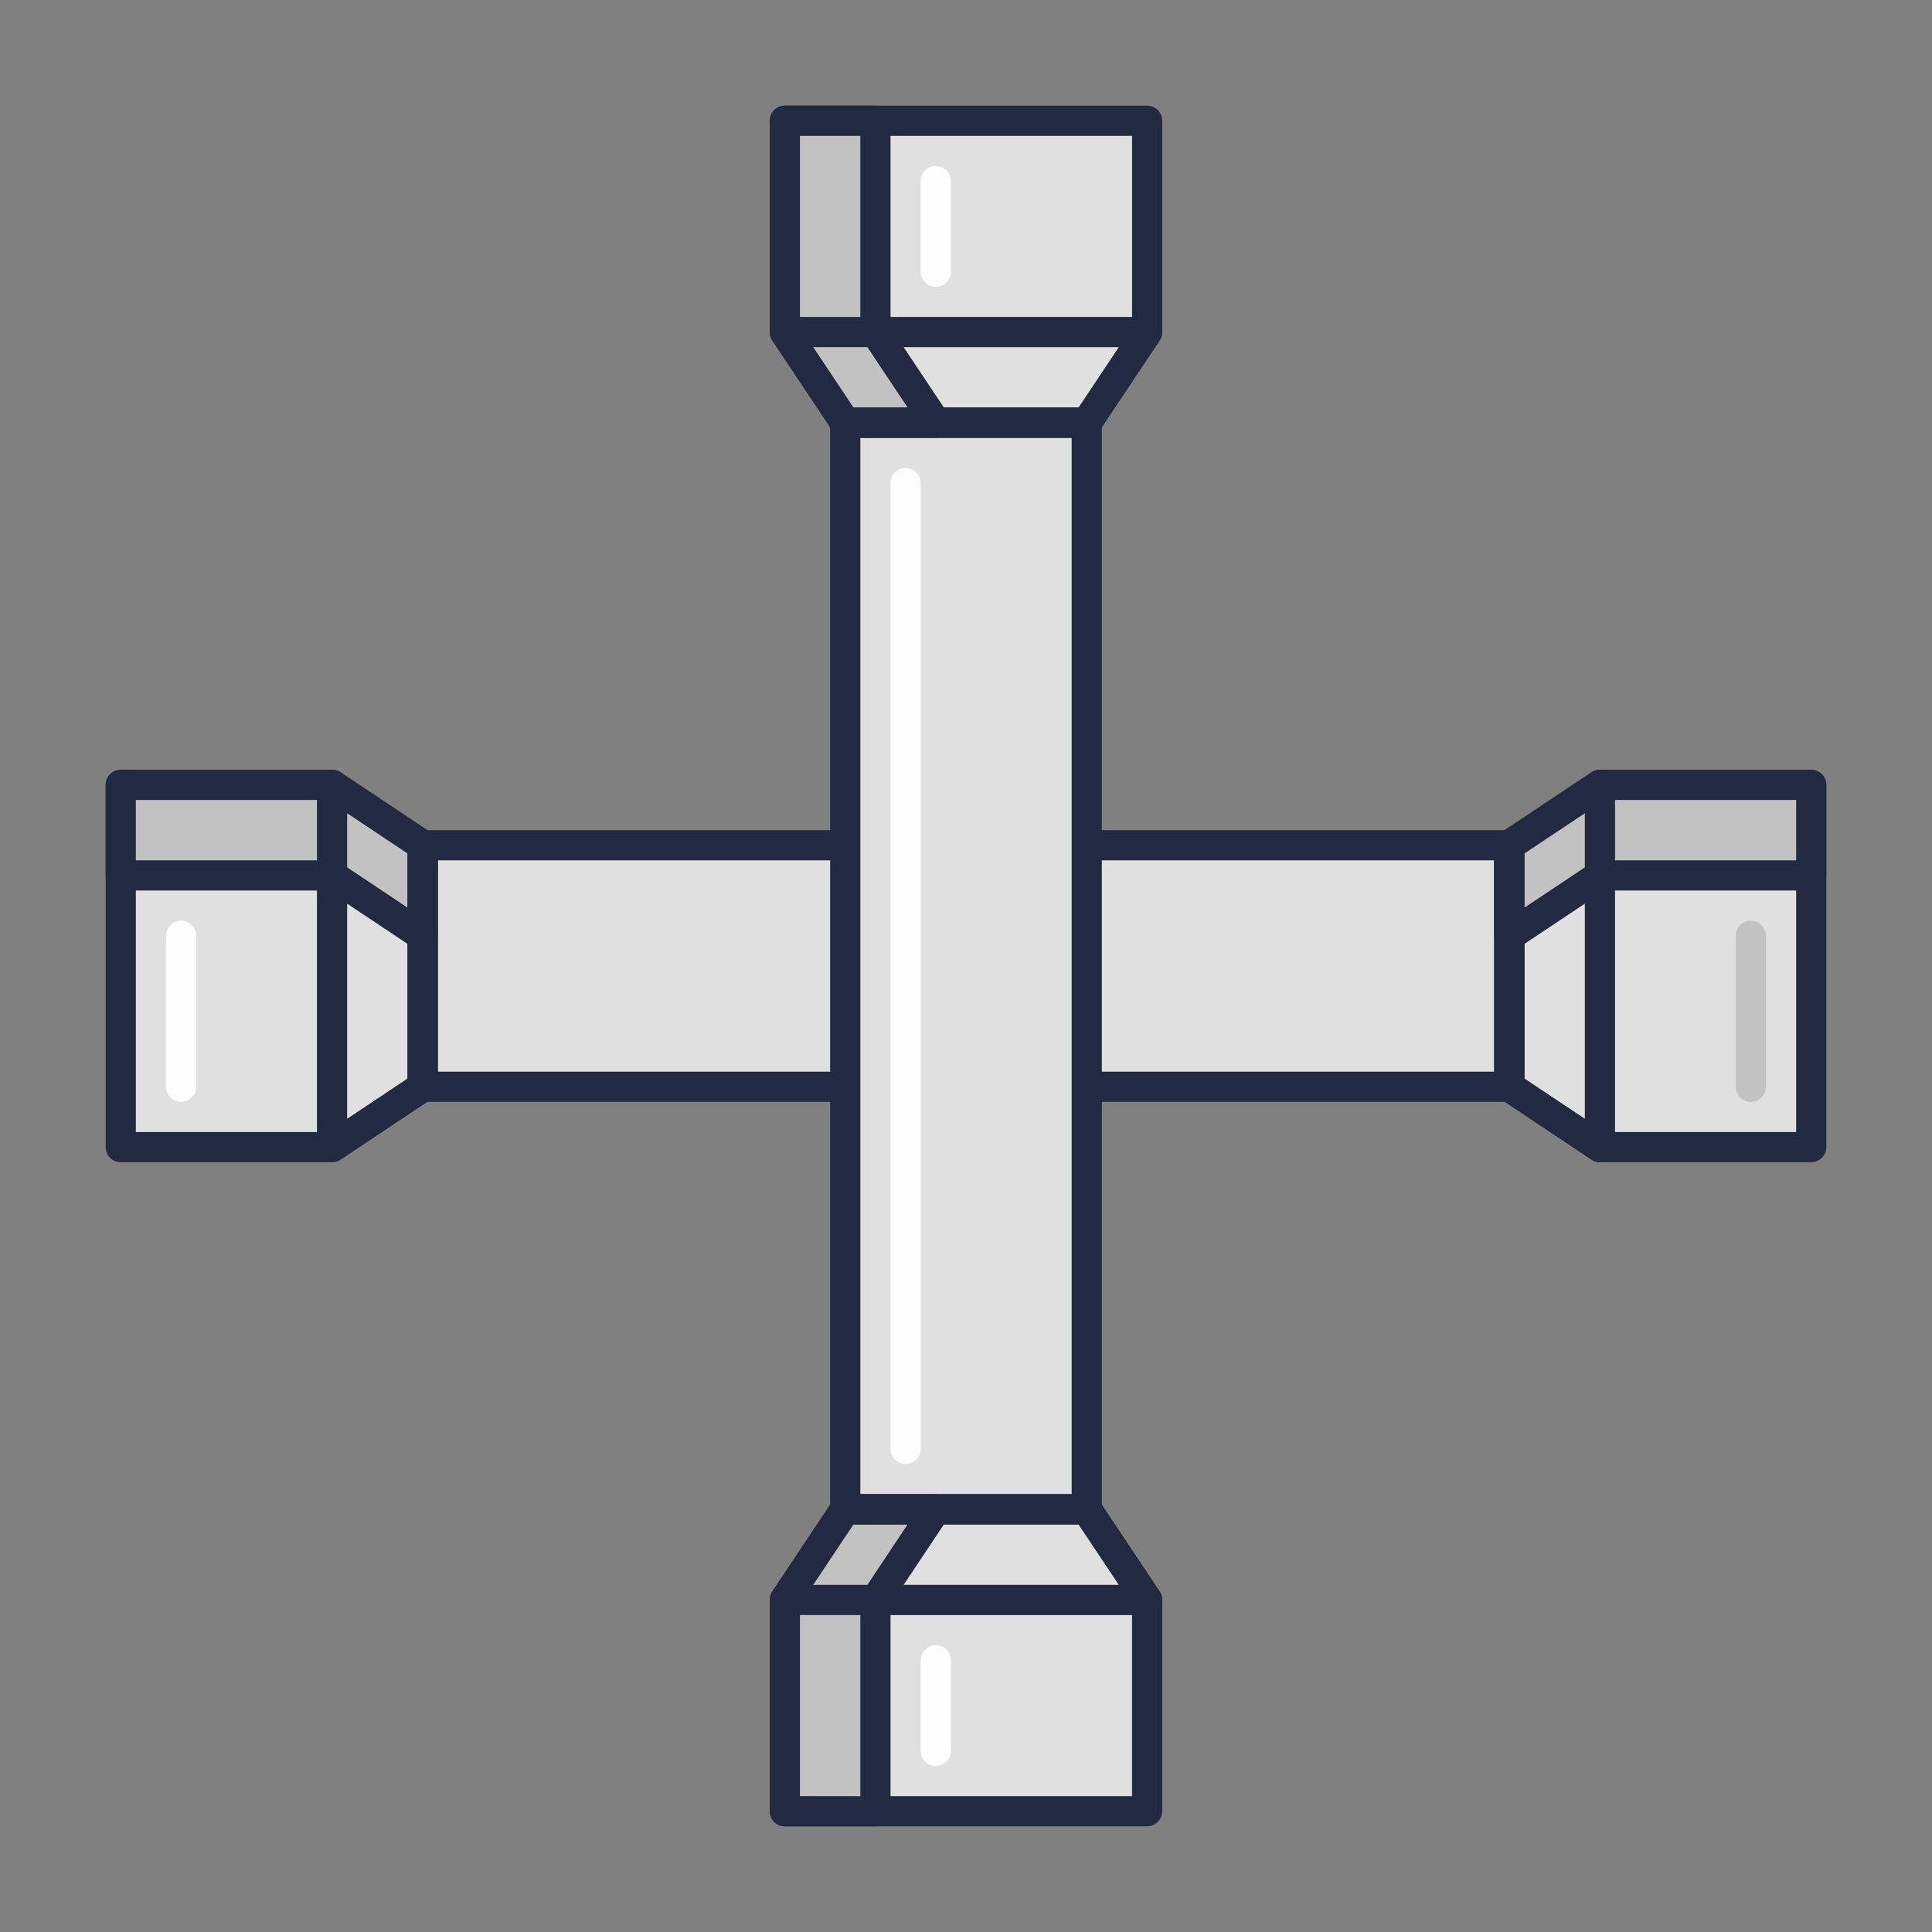 <svg id="Icon_Set" enable-background="new 0 0 64 64" height="512" viewBox="0 0 64 64" width="512" xmlns="http://www.w3.org/2000/svg"><rect x="0" y="0" width="64" height="64" fill="#808080" stroke="none"/><path d="m28 14h8v36h-8z" fill="#e0e0e0" transform="matrix(0 1 -1 0 64 0)"/><path d="m50 36.5h-36c-.276 0-.5-.224-.5-.5v-8c0-.276.224-.5.5-.5h36c.276 0 .5.224.5.5v8c0 .276-.224.5-.5.5zm-35.5-1h35v-7h-35z" fill="#212a41"/><path d="m60 26h-7l-3 2v8l3 2h7z" fill="#e0e0e0"/><path d="m60 38.5h-7c-.099 0-.195-.029-.277-.084l-3-2c-.139-.093-.223-.249-.223-.416v-8c0-.167.084-.323.223-.416l3-2c.082-.055.178-.084.277-.084h7c.276 0 .5.224.5.5v12c0 .276-.224.5-.5.5zm-6.849-1h6.349v-11h-6.349l-2.651 1.768v7.465z" fill="#212a41"/><path d="m50 31 3-2h7v-3h-7l-3 2z" fill="#c2c2c2"/><path d="m50 31.5c-.081 0-.162-.02-.236-.059-.162-.087-.264-.256-.264-.441v-3c0-.167.084-.323.223-.416l3-2c.082-.055.178-.084.277-.084h7c.276 0 .5.224.5.5v3c0 .276-.224.5-.5.5h-6.849l-2.874 1.916c-.084.056-.18.084-.277.084zm.5-3.232v1.798l2.223-1.482c.082-.055.178-.084.277-.084h6.5v-2h-6.349z" fill="#212a41"/><path d="m53 38.5c-.097 0-.193-.028-.277-.084l-3-2c-.139-.093-.223-.249-.223-.416v-8c0-.167.084-.323.223-.416l3-2c.155-.102.351-.112.514-.025.161.087.263.256.263.441v12c0 .185-.102.354-.264.441-.074.039-.155.059-.236.059zm-2.5-2.768 2 1.333v-10.131l-2 1.333z" fill="#212a41"/><path d="m58 36.5c-.276 0-.5-.224-.5-.5v-5c0-.276.224-.5.5-.5s.5.224.5.5v5c0 .276-.224.5-.5.5z" fill="#c2c2c2"/><path d="m4 26h7l3 2v8l-3 2h-7z" fill="#e0e0e0"/><path d="m11 38.5h-7c-.276 0-.5-.224-.5-.5v-12c0-.276.224-.5.5-.5h7c.099 0 .195.029.277.084l3 2c.139.093.223.249.223.416v8c0 .167-.084.323-.223.416l-3 2c-.082.055-.178.084-.277.084zm-6.5-1h6.349l2.651-1.768v-7.465l-2.651-1.767h-6.349z" fill="#212a41"/><path d="m14 31-3-2h-7v-3h7l3 2z" fill="#c2c2c2"/><path d="m14 31.5c-.097 0-.193-.028-.277-.084l-2.874-1.916h-6.849c-.276 0-.5-.224-.5-.5v-3c0-.276.224-.5.5-.5h7c.099 0 .195.029.277.084l3 2c.139.093.223.249.223.416v3c0 .185-.102.354-.264.441-.074.039-.155.059-.236.059zm-9.5-3h6.5c.099 0 .195.029.277.084l2.223 1.482v-1.798l-2.651-1.768h-6.349z" fill="#212a41"/><path d="m11 38.5c-.081 0-.162-.02-.236-.059-.162-.087-.264-.256-.264-.441v-12c0-.185.102-.354.264-.441.163-.087.359-.077.514.025l3 2c.138.093.222.249.222.416v8c0 .167-.084.323-.223.416l-3 2c-.084.056-.18.084-.277.084zm.5-11.566v10.132l2-1.333v-7.465z" fill="#212a41"/><path d="m6 36.5c-.276 0-.5-.224-.5-.5v-5c0-.276.224-.5.5-.5s.5.224.5.5v5c0 .276-.224.5-.5.5z" fill="#fefefe"/><path d="m28 14h8v36h-8z" fill="#e0e0e0"/><path d="m36 50.5h-8c-.276 0-.5-.224-.5-.5v-36c0-.276.224-.5.5-.5h8c.276 0 .5.224.5.5v36c0 .276-.224.5-.5.5zm-7.5-1h7v-35h-7z" fill="#212a41"/><path d="m26 4v7l2 3h8l2-3v-7z" fill="#e0e0e0"/><path d="m36 14.5h-8c-.167 0-.323-.083-.416-.223l-2-3c-.055-.082-.084-.178-.084-.277v-7c0-.276.224-.5.5-.5h12c.276 0 .5.224.5.5v7c0 .099-.029.195-.084.277l-2 3c-.093.14-.249.223-.416.223zm-7.732-1h7.465l1.768-2.651v-6.349h-11v6.349z" fill="#212a41"/><path d="m31 14-2-3v-7h-3v7l2 3z" fill="#c2c2c2"/><path d="m31 14.5h-3c-.167 0-.323-.083-.416-.223l-2-3c-.055-.082-.084-.178-.084-.277v-7c0-.276.224-.5.5-.5h3c.276 0 .5.224.5.5v6.849l1.916 2.874c.103.153.112.351.024.513-.086.162-.255.264-.44.264zm-2.732-1h1.798l-1.481-2.223c-.056-.082-.085-.178-.085-.277v-6.5h-2v6.349z" fill="#212a41"/><path d="m36 14.5h-8c-.167 0-.323-.083-.416-.223l-2-3c-.103-.153-.112-.351-.024-.513.086-.162.255-.264.44-.264h12c.185 0 .354.102.44.264.088.163.078.36-.024.513l-2 3c-.093.14-.249.223-.416.223zm-7.732-1h7.465l1.333-2h-10.131z" fill="#212a41"/><path d="m31 9.5c-.276 0-.5-.224-.5-.5v-3c0-.276.224-.5.5-.5s.5.224.5.5v3c0 .276-.224.5-.5.5z" fill="#fefefe"/><path d="m26 60v-7l2-3h8l2 3v7z" fill="#e0e0e0"/><path d="m38 60.5h-12c-.276 0-.5-.224-.5-.5v-7c0-.099.029-.195.084-.277l2-3c.093-.14.249-.223.416-.223h8c.167 0 .323.083.416.223l2 3c.055.082.084.178.084.277v7c0 .276-.224.5-.5.5zm-11.5-1h11v-6.349l-1.768-2.651h-7.465l-1.767 2.651z" fill="#212a41"/><path d="m31 50-2 3v7h-3v-7l2-3z" fill="#c2c2c2"/><path d="m29 60.5h-3c-.276 0-.5-.224-.5-.5v-7c0-.099.029-.195.084-.277l2-3c.093-.14.249-.223.416-.223h3c.185 0 .354.102.44.264.088.163.078.36-.024.513l-1.916 2.874v6.849c0 .276-.224.5-.5.5zm-2.5-1h2v-6.5c0-.099.029-.195.084-.277l1.481-2.223h-1.798l-1.767 2.651z" fill="#212a41"/><path d="m38 53.5h-12c-.185 0-.354-.102-.44-.264-.088-.163-.078-.36.024-.513l2-3c.093-.14.249-.223.416-.223h8c.167 0 .323.083.416.223l2 3c.103.153.112.351.024.513-.086.162-.255.264-.44.264zm-11.065-1h10.131l-1.333-2h-7.465z" fill="#212a41"/><g fill="#fefefe"><path d="m31 58.5c-.276 0-.5-.224-.5-.5v-3c0-.276.224-.5.5-.5s.5.224.5.5v3c0 .276-.224.5-.5.5z"/><path d="m30 48.5c-.276 0-.5-.224-.5-.5v-32c0-.276.224-.5.5-.5s.5.224.5.5v32c0 .276-.224.5-.5.5z"/></g></svg>